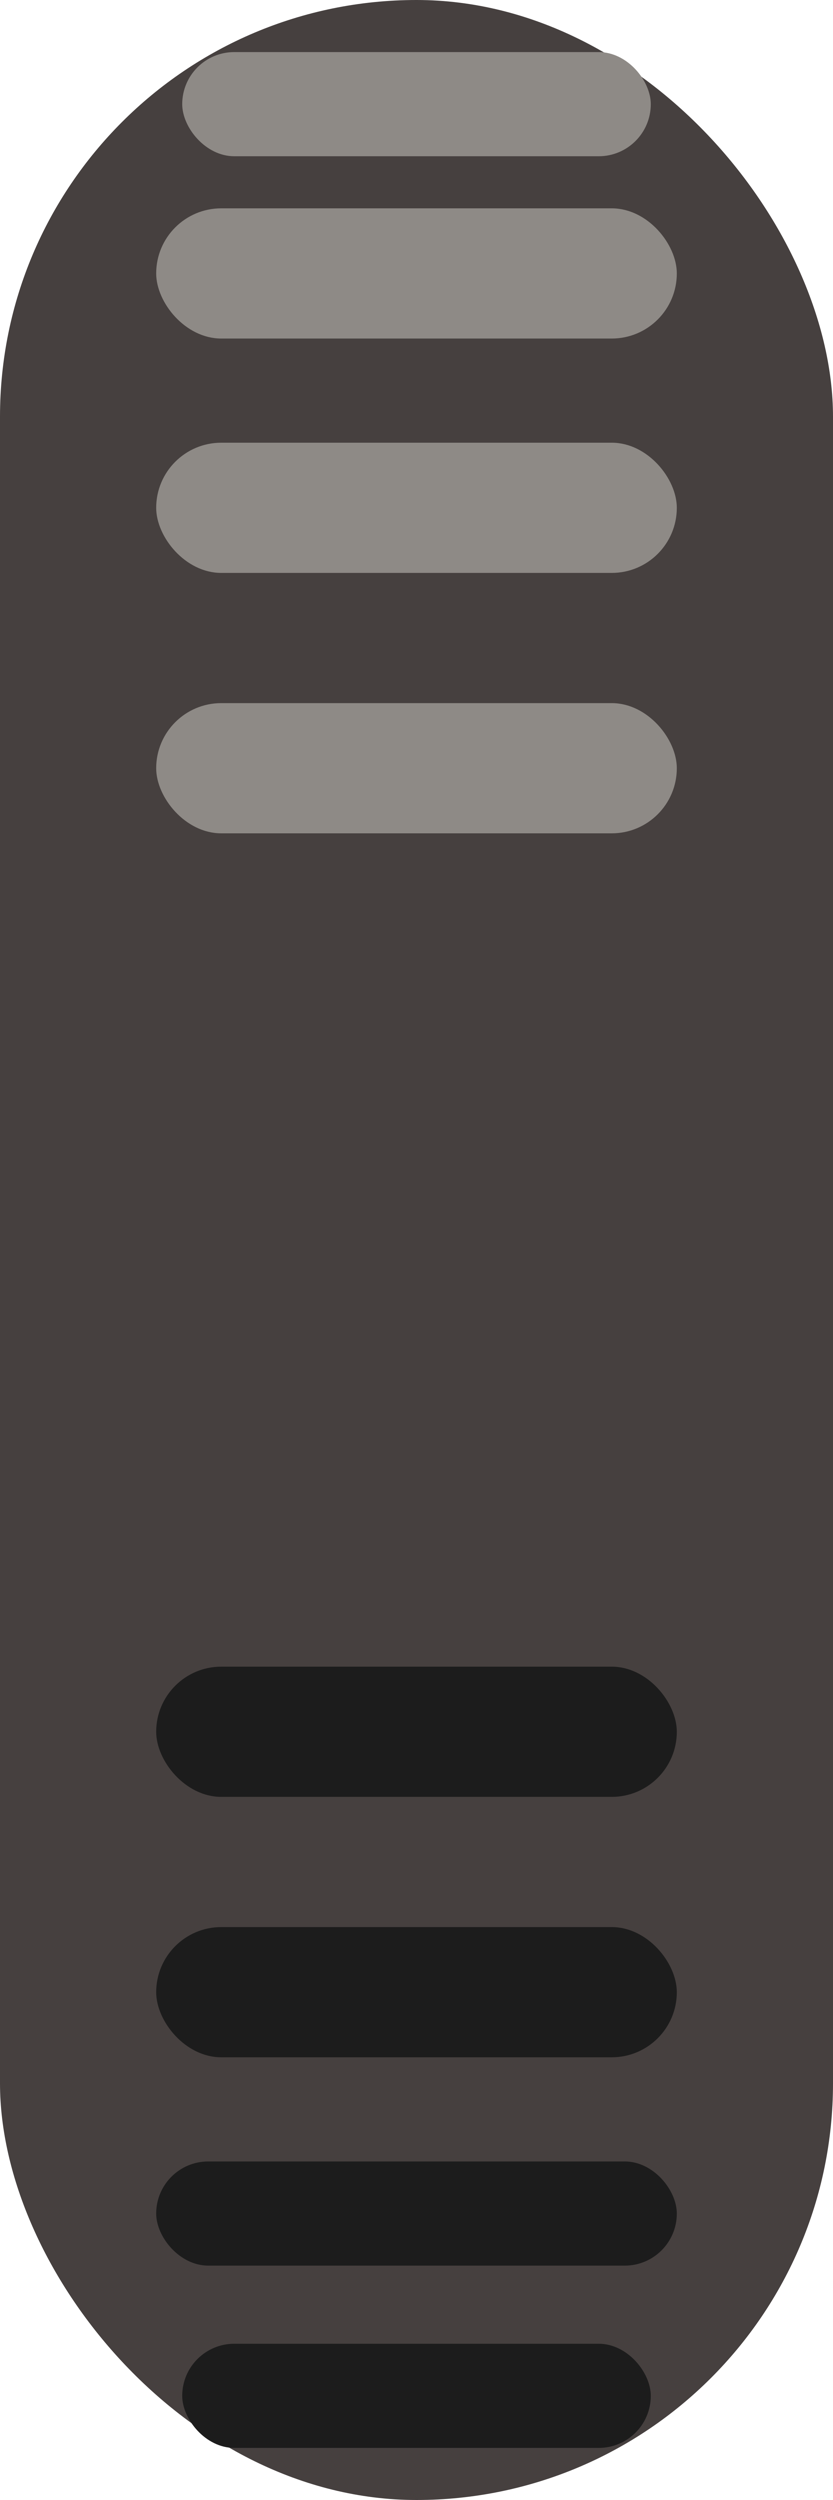 <svg xmlns="http://www.w3.org/2000/svg" width="32" height="96" viewBox="0 0 32 96">
  <g id="tire" transform="translate(0 -0.494)">
    <rect id="Rectangle_131" data-name="Rectangle 131" width="32" height="96" rx="16" transform="translate(0 0.494)" fill="#46403f"/>
    <rect id="Rectangle_132" data-name="Rectangle 132" width="20" height="5" rx="2.5" transform="translate(6 64.494)" fill="#1c1c1c"/>
    <rect id="Rectangle_139" data-name="Rectangle 139" width="20" height="5" rx="2.5" transform="translate(6 27.494)" fill="#8e8a86"/>
    <rect id="Rectangle_133" data-name="Rectangle 133" width="20" height="5" rx="2.5" transform="translate(6 74.494)" fill="#1c1c1c"/>
    <rect id="Rectangle_136" data-name="Rectangle 136" width="20" height="5" rx="2.5" transform="translate(6 17.494)" fill="#8e8a86"/>
    <rect id="Rectangle_134" data-name="Rectangle 134" width="20" height="4" rx="2" transform="translate(6 83.494)" fill="#1c1c1c"/>
    <rect id="Rectangle_137" data-name="Rectangle 137" width="20" height="5" rx="2.5" transform="translate(6 8.494)" fill="#8e8a86"/>
    <rect id="Rectangle_135" data-name="Rectangle 135" width="18" height="4" rx="2" transform="translate(7 90.494)" fill="#1c1c1c"/>
    <rect id="Rectangle_138" data-name="Rectangle 138" width="18" height="4" rx="2" transform="translate(7 2.494)" fill="#8e8a86"/>
  </g>
</svg>
